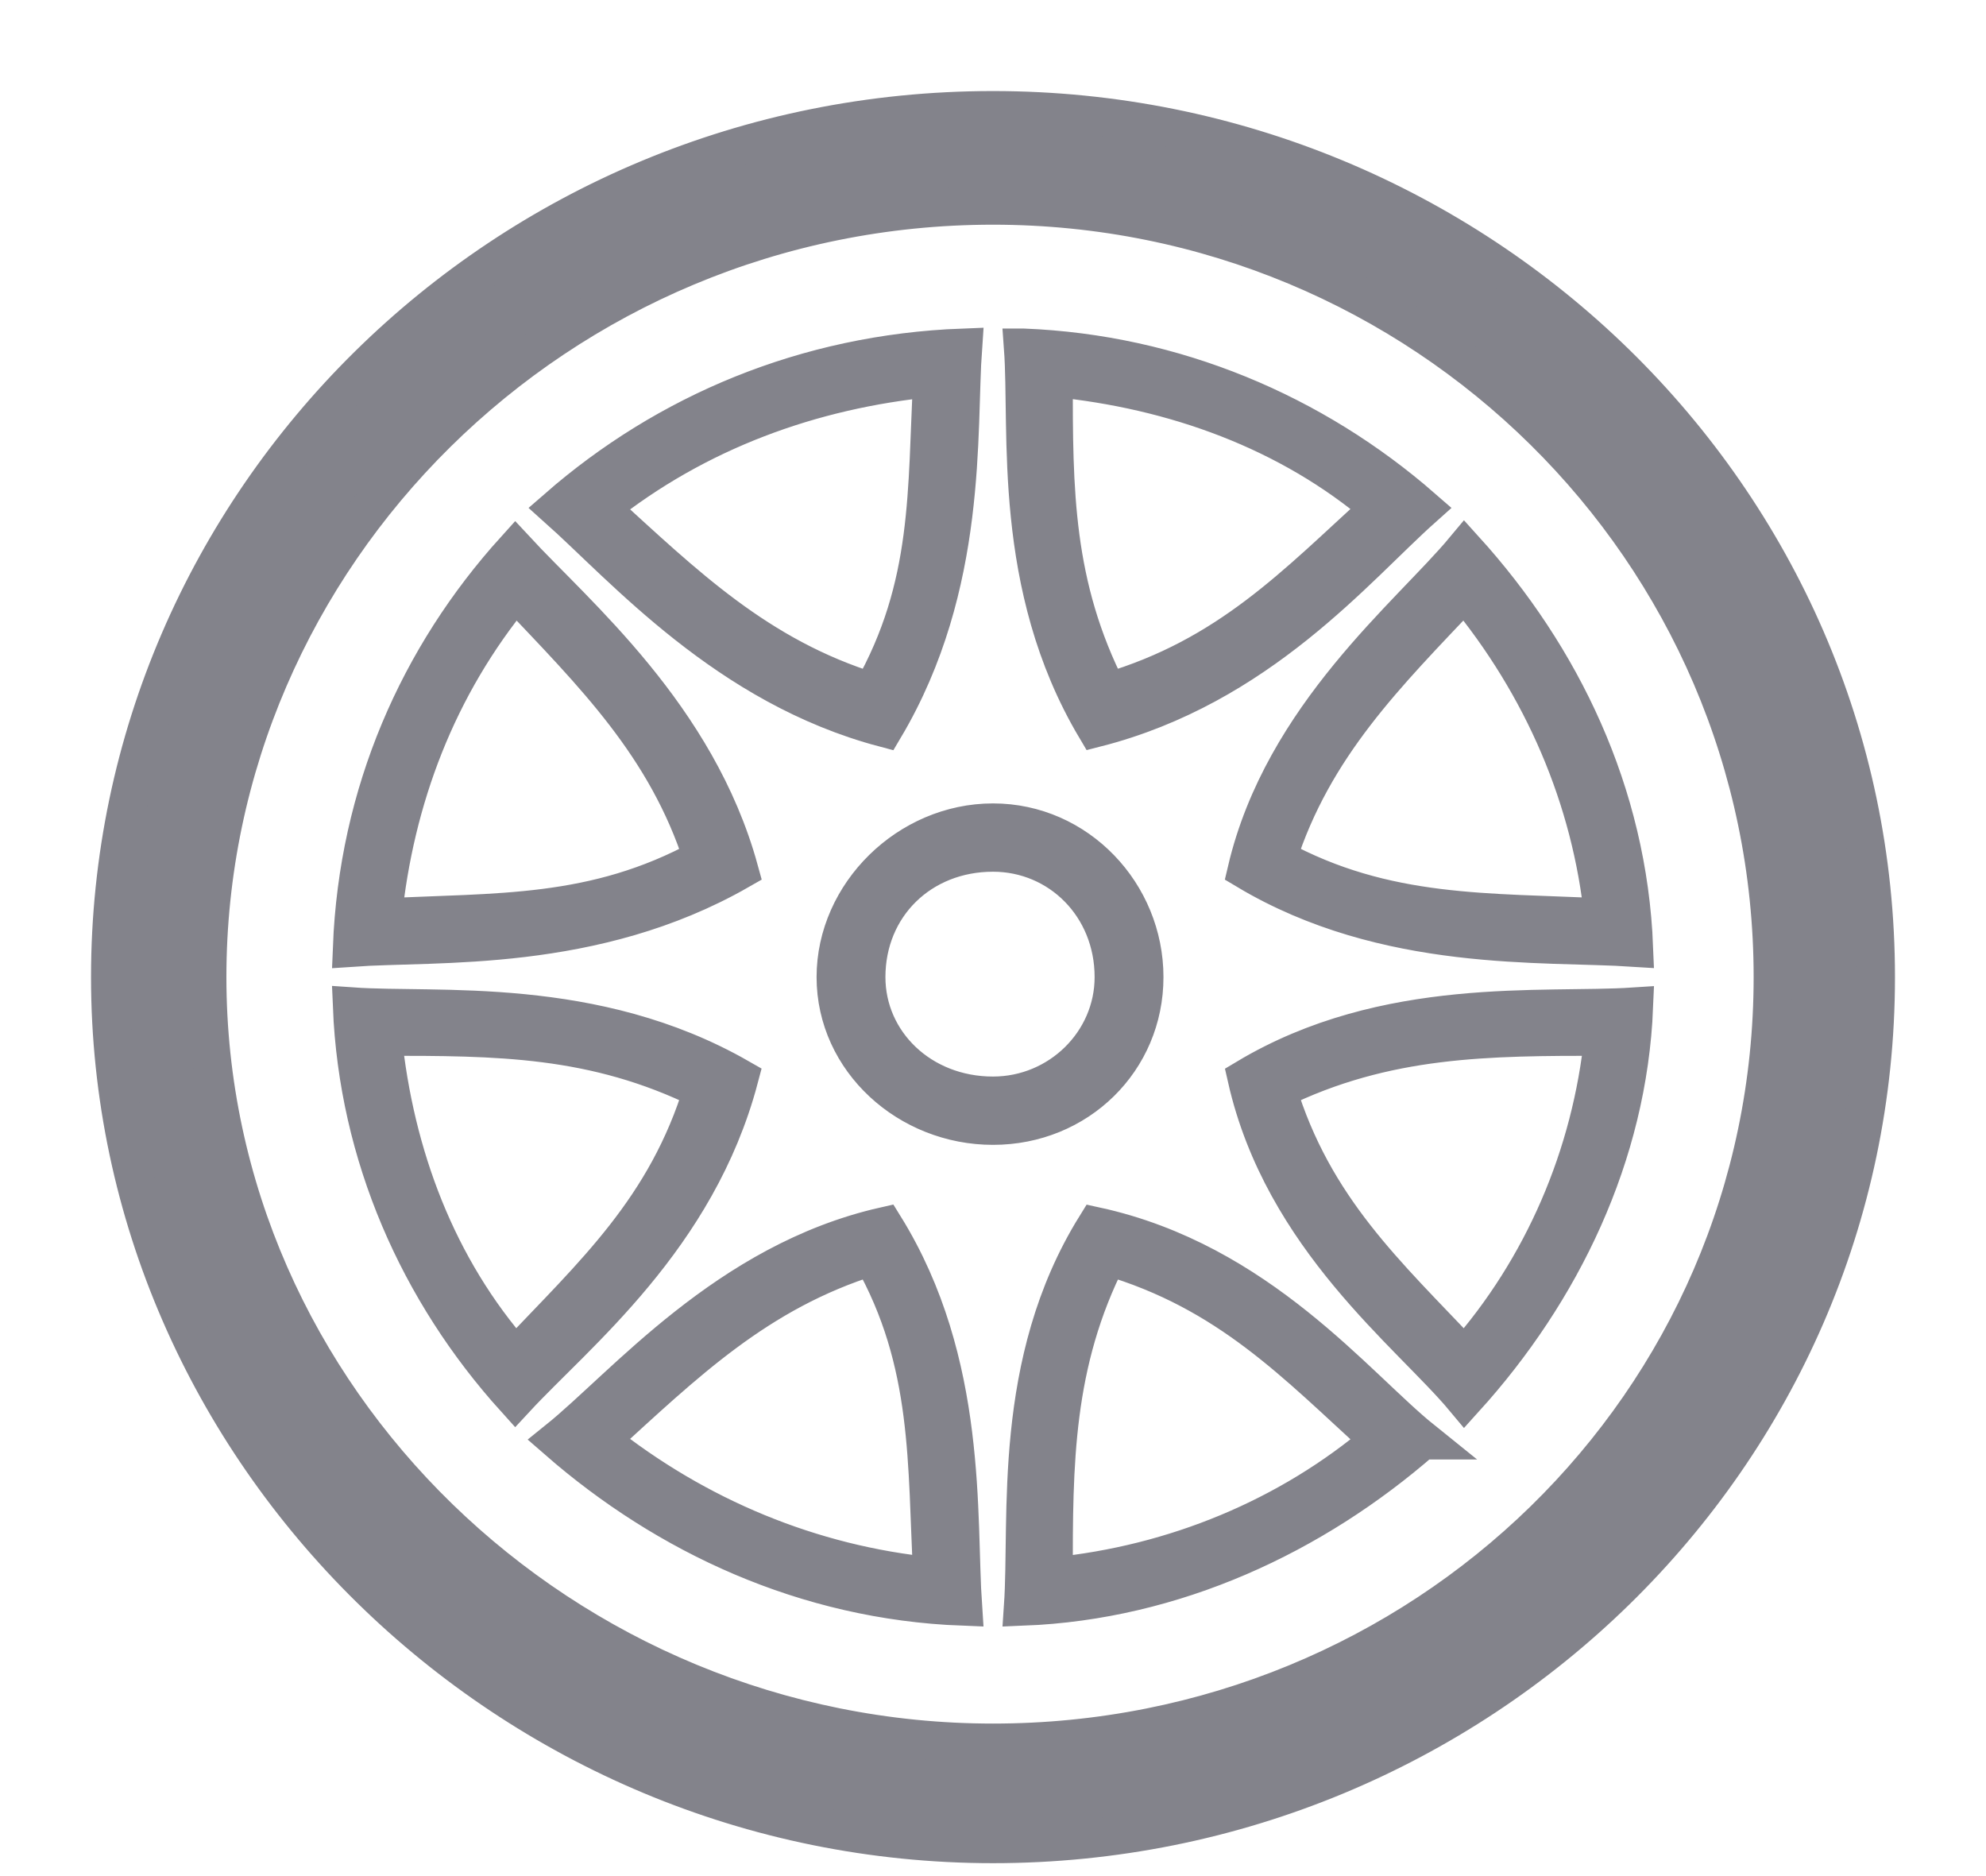 <svg width="18" height="17" viewBox="0 0 18 17" fill="none" xmlns="http://www.w3.org/2000/svg">
<path fill-rule="evenodd" clip-rule="evenodd" d="M9 1C13.384 1 17 4.497 17 8.854C17 13.211 13.384 16.708 9 16.708C4.616 16.708 1 13.158 1 8.854C1 4.55 4.562 1 9 1ZM11.301 7.886C12.562 8.639 13.986 8.531 14.808 8.585C14.753 7.186 14.151 5.949 13.274 4.981C12.781 5.573 11.63 6.487 11.301 7.886ZM14.808 9.123C13.986 9.177 12.562 9.015 11.301 9.769C11.63 11.221 12.781 12.082 13.274 12.673C14.151 11.705 14.753 10.468 14.808 9.123V9.123ZM12.891 13.05C12.288 12.565 11.411 11.436 9.932 11.113C9.165 12.35 9.329 13.749 9.274 14.556C10.644 14.502 11.904 13.91 12.89 13.05H12.891ZM8.726 14.556C8.671 13.749 8.781 12.35 8.014 11.113C6.589 11.436 5.658 12.565 5.055 13.05C6.041 13.91 7.302 14.502 8.726 14.556ZM4.671 12.673C5.219 12.081 6.315 11.22 6.699 9.768C5.384 9.015 3.959 9.176 3.192 9.122C3.247 10.467 3.795 11.704 4.671 12.673V12.673ZM3.192 8.585C3.959 8.531 5.384 8.639 6.699 7.886C6.315 6.487 5.219 5.573 4.671 4.981C3.795 5.949 3.247 7.186 3.192 8.585ZM5.055 4.604C5.658 5.142 6.589 6.218 8.014 6.595C8.781 5.303 8.672 3.905 8.726 3.152C7.302 3.206 6.041 3.744 5.055 4.604ZM9.274 3.152C9.329 3.905 9.165 5.303 9.932 6.595C11.411 6.218 12.288 5.142 12.891 4.604C11.905 3.744 10.644 3.206 9.275 3.152H9.274ZM9 7.455C9.767 7.455 10.37 8.101 10.37 8.854C10.37 9.607 9.767 10.199 9 10.199C8.233 10.199 7.576 9.607 7.576 8.854C7.576 8.101 8.233 7.455 9 7.455ZM14.535 8.316C14.425 7.24 13.987 6.218 13.274 5.357C12.562 6.11 11.904 6.756 11.576 7.778C12.562 8.316 13.493 8.262 14.535 8.316ZM13.274 12.297C13.987 11.49 14.425 10.468 14.535 9.392C13.493 9.392 12.562 9.392 11.576 9.876C11.905 10.952 12.562 11.544 13.274 12.297ZM12.507 13.05C11.74 12.351 11.137 11.705 10.041 11.382C9.548 12.351 9.548 13.265 9.548 14.287C10.644 14.179 11.685 13.749 12.507 13.05ZM5.439 13.05C6.315 13.749 7.356 14.179 8.452 14.287C8.397 13.265 8.452 12.351 7.904 11.382C6.863 11.705 6.206 12.351 5.439 13.05ZM4.671 12.297C5.384 11.544 6.041 10.952 6.37 9.876C5.384 9.392 4.507 9.392 3.466 9.392C3.576 10.468 3.959 11.49 4.671 12.297ZM4.671 5.357C3.959 6.218 3.576 7.24 3.466 8.316C4.507 8.262 5.384 8.316 6.37 7.778C6.041 6.756 5.384 6.11 4.671 5.357ZM5.439 4.604C6.206 5.303 6.863 5.949 7.904 6.272C8.452 5.303 8.397 4.443 8.452 3.421C7.356 3.528 6.315 3.905 5.439 4.604ZM12.507 4.604C11.685 3.905 10.644 3.528 9.548 3.421C9.548 4.443 9.548 5.303 10.041 6.272C11.137 5.949 11.74 5.303 12.507 4.604ZM9 7.724C8.343 7.724 7.85 8.208 7.85 8.854C7.85 9.445 8.343 9.93 9 9.93C9.603 9.93 10.096 9.445 10.096 8.854C10.096 8.208 9.603 7.724 9 7.724ZM9 1.861C12.891 1.861 16.069 4.981 16.069 8.854C16.069 12.727 12.891 15.793 9 15.793C5.11 15.793 1.877 12.674 1.877 8.854C1.877 5.035 5.055 1.861 9 1.861L9 1.861Z" fill="#83838B" stroke="#83838B" stroke-width="0.35"/>
</svg>
